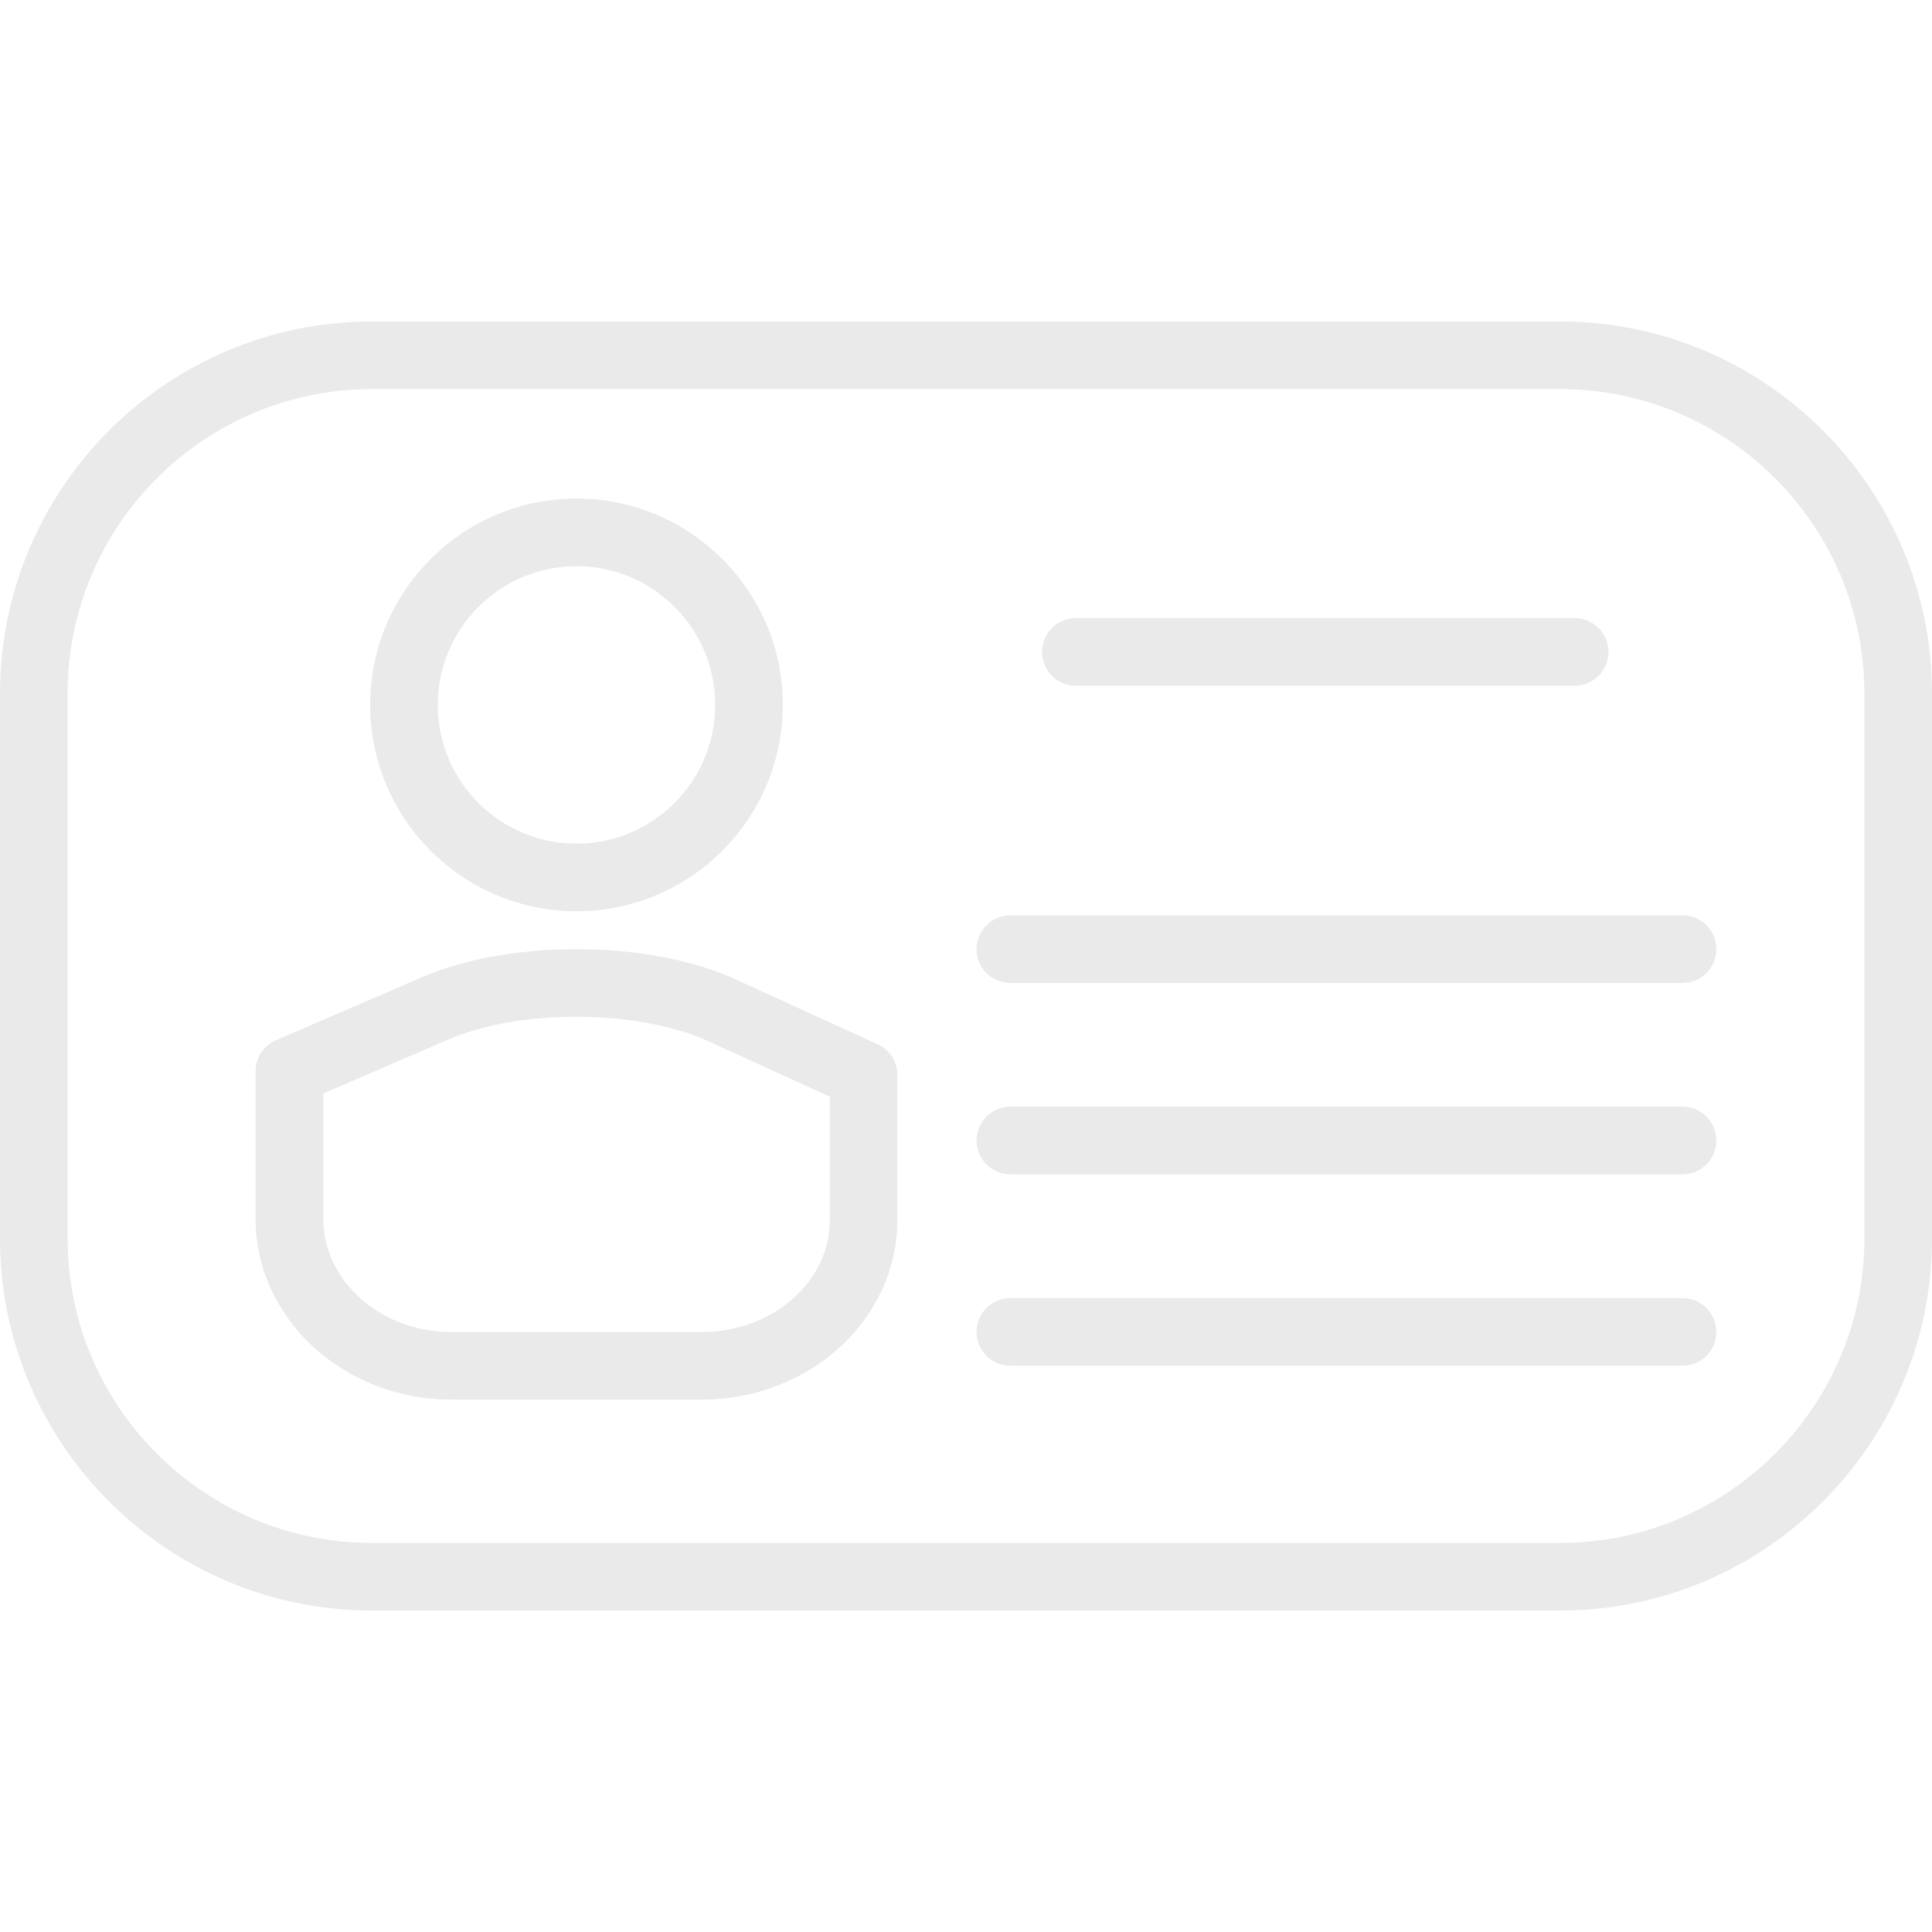 <?xml version="1.0" encoding="iso-8859-1"?>
<!-- Generator: Adobe Illustrator 18.1.1, SVG Export Plug-In . SVG Version: 6.00 Build 0)  -->
<svg xmlns="http://www.w3.org/2000/svg" xmlns:xlink="http://www.w3.org/1999/xlink" version="1.1" id="Capa_1" x="0px" y="0px" viewBox="0 0 310.755 310.755" style="enable-background:new 0 0 310.755 310.755;" xml:space="preserve" width="512px" height="512px">
<g>
	<g>
		<path d="M250.926,51.704H59.83C26.842,51.704,0,78.546,0,111.533v87.689c0,32.988,26.842,59.83,59.83,59.83    h191.096c32.988,0,59.83-26.842,59.83-59.83v-87.689C310.755,78.54,283.914,51.704,250.926,51.704z M299.877,199.222    c0,26.994-21.963,48.952-48.952,48.952H59.83c-26.989,0-48.952-21.958-48.952-48.952v-87.689    c0-26.994,21.963-48.952,48.952-48.952h191.096c26.989,0,48.952,21.958,48.952,48.952    C299.877,111.533,299.877,199.222,299.877,199.222z" fill="#EAEAEA"/>
		<path d="M92.725,146.572c18.302,0,33.189-14.887,33.189-33.195c0-18.297-14.887-33.189-33.189-33.189    s-33.189,14.887-33.189,33.189C59.536,131.685,74.423,146.572,92.725,146.572z M92.725,91.072    c12.303,0,22.311,10.008,22.311,22.311s-10.008,22.316-22.311,22.316s-22.311-10.013-22.311-22.316S80.422,91.072,92.725,91.072z" fill="#EAEAEA"/>
		<path d="M141.16,167.964l-22.762-10.405c-6.902-3.155-16.023-4.89-25.694-4.89    c-9.263,0-18.107,1.61-24.9,4.542l-23.415,10.106c-1.991,0.859-3.285,2.823-3.285,4.993v23.687    c0,16.056,14.109,29.121,31.454,29.121h40.32c17.345,0,31.454-12.934,31.454-28.827v-23.388    C144.342,170.776,143.096,168.845,141.16,167.964z M133.464,196.296c0,9.894-9.23,17.949-20.576,17.949h-40.32    c-11.346,0-20.576-8.186-20.576-18.243v-20.114l20.13-8.692c5.461-2.355,12.771-3.65,20.587-3.65    c8.023,0,15.741,1.425,21.174,3.905l19.586,8.953v19.891H133.464z" fill="#EAEAEA"/>
		<path d="M173.055,110.299h80.226c3.002,0,5.439-2.431,5.439-5.439c0-3.008-2.437-5.439-5.439-5.439h-80.226    c-3.002,0-5.439,2.431-5.439,5.439C167.616,107.868,170.052,110.299,173.055,110.299z" fill="#EAEAEA"/>
		<path d="M270.632,147.225H162.514c-3.002,0-5.439,2.431-5.439,5.439s2.437,5.439,5.439,5.439h108.118    c3.002,0,5.439-2.431,5.439-5.439S273.639,147.225,270.632,147.225z" fill="#EAEAEA"/>
		<path d="M270.632,178.01H162.514c-3.002,0-5.439,2.431-5.439,5.439s2.437,5.439,5.439,5.439h108.118    c3.002,0,5.439-2.431,5.439-5.439S273.639,178.01,270.632,178.01z" fill="#EAEAEA"/>
		<path d="M270.632,208.795H162.514c-3.002,0-5.439,2.431-5.439,5.439c0,3.008,2.437,5.439,5.439,5.439    h108.118c3.002,0,5.439-2.431,5.439-5.439C276.071,211.226,273.639,208.795,270.632,208.795z" fill="#EAEAEA"/>
	</g>
</g>
<g>
</g>
<g>
</g>
<g>
</g>
<g>
</g>
<g>
</g>
<g>
</g>
<g>
</g>
<g>
</g>
<g>
</g>
<g>
</g>
<g>
</g>
<g>
</g>
<g>
</g>
<g>
</g>
<g>
</g>
</svg>
